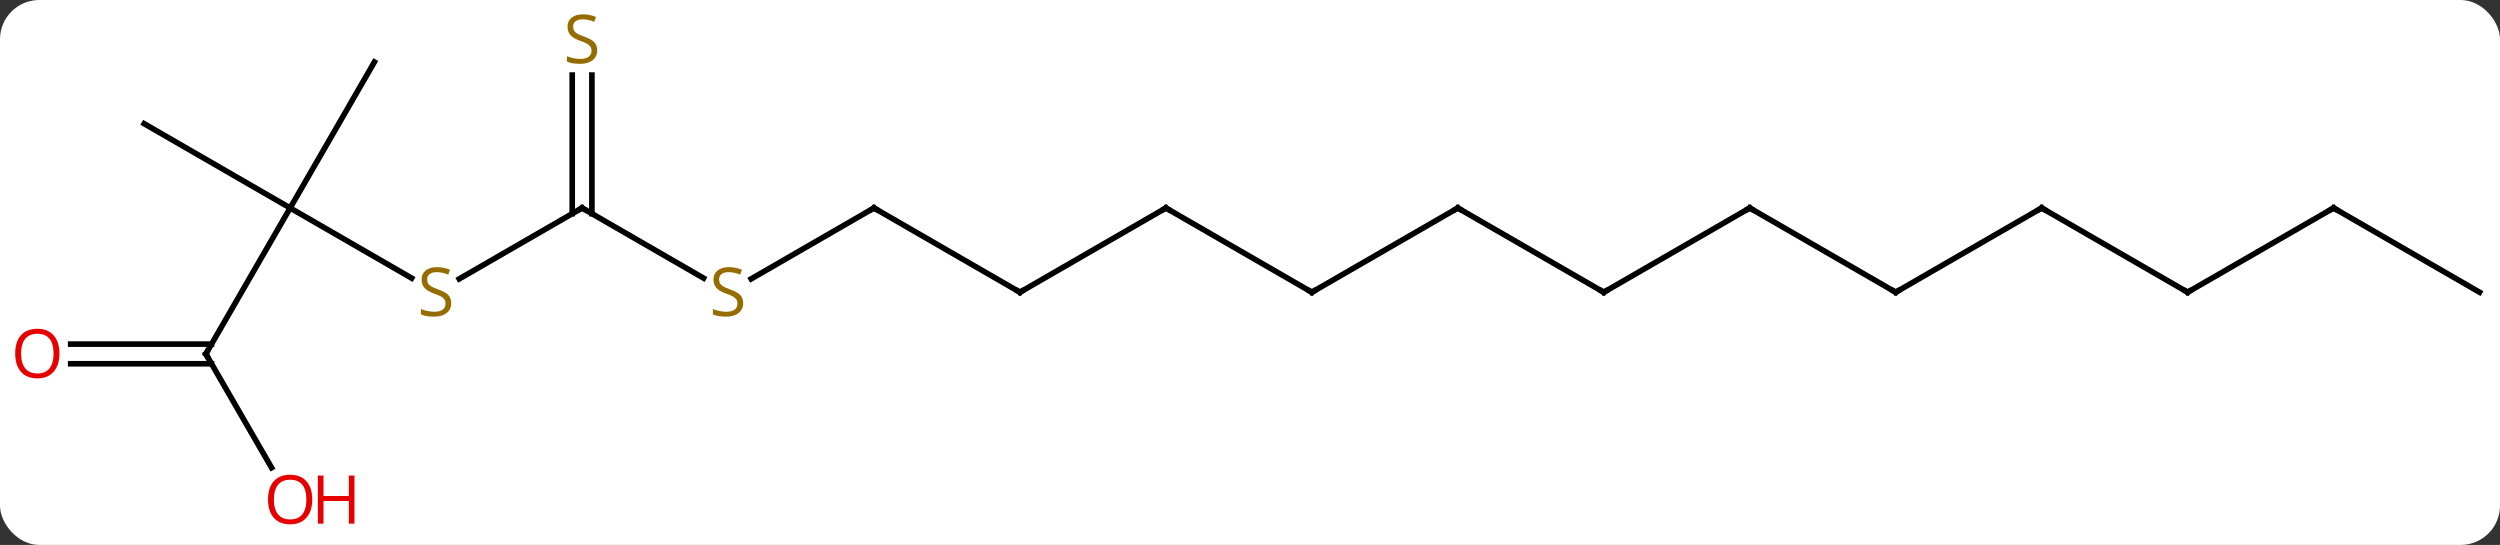 <svg width="445" viewBox="0 0 445 97" style="fill-opacity:1; color-rendering:auto; color-interpolation:auto; text-rendering:auto; stroke:black; stroke-linecap:square; stroke-miterlimit:10; shape-rendering:auto; stroke-opacity:1; fill:black; stroke-dasharray:none; font-weight:normal; stroke-width:1; font-family:'Open Sans'; font-style:normal; stroke-linejoin:miter; font-size:12; stroke-dashoffset:0; image-rendering:auto;" height="97" class="cas-substance-image" xmlns:xlink="http://www.w3.org/1999/xlink" xmlns="http://www.w3.org/2000/svg"><rect x="0" y="0" width="445" height="97" fill="#333333" stroke="none"/><svg class="cas-substance-single-component"><rect y="0" x="0" width="445" stroke="none" ry="7" rx="7" height="97" fill="white" class="cas-substance-group"/><svg y="0" x="0" width="445" viewBox="0 0 445 97" style="fill:black;" height="97" class="cas-substance-single-component-image"><svg><g><g transform="translate(224,48)" style="text-rendering:geometricPrecision; color-rendering:optimizeQuality; color-interpolation:linearRGB; stroke-linecap:butt; image-rendering:optimizeQuality;"><line y2="1.509" y1="-10.98" x2="-98.762" x1="-120.393" style="fill:none;"/><line y2="1.642" y1="-10.98" x2="-142.257" x1="-120.393" style="fill:none;"/><line y2="-34.636" y1="-9.97" x2="-118.643" x1="-118.643" style="fill:none;"/><line y2="-34.636" y1="-9.97" x2="-122.143" x1="-122.143" style="fill:none;"/><line y2="-10.98" y1="1.642" x2="-68.433" x1="-90.294" style="fill:none;"/><line y2="-10.98" y1="1.509" x2="-172.356" x1="-150.725" style="fill:none;"/><line y2="4.02" y1="-10.98" x2="-42.453" x1="-68.433" style="fill:none;"/><line y2="15" y1="-10.98" x2="-187.356" x1="-172.356" style="fill:none;"/><line y2="-36.963" y1="-10.98" x2="-157.356" x1="-172.356" style="fill:none;"/><line y2="-25.98" y1="-10.98" x2="-198.336" x1="-172.356" style="fill:none;"/><line y2="-10.98" y1="4.02" x2="-16.47" x1="-42.453" style="fill:none;"/><line y2="35.252" y1="15" x2="-175.663" x1="-187.356" style="fill:none;"/><line y2="13.25" y1="13.25" x2="-211.418" x1="-186.346" style="fill:none;"/><line y2="16.75" y1="16.75" x2="-211.418" x1="-186.346" style="fill:none;"/><line y2="4.02" y1="-10.98" x2="9.51" x1="-16.47" style="fill:none;"/><line y2="-10.98" y1="4.02" x2="35.49" x1="9.51" style="fill:none;"/><line y2="4.02" y1="-10.98" x2="61.47" x1="35.49" style="fill:none;"/><line y2="-10.98" y1="4.02" x2="87.453" x1="61.47" style="fill:none;"/><line y2="4.02" y1="-10.98" x2="113.433" x1="87.453" style="fill:none;"/><line y2="-10.98" y1="4.02" x2="139.413" x1="113.433" style="fill:none;"/><line y2="4.02" y1="-10.98" x2="165.393" x1="139.413" style="fill:none;"/><line y2="-10.98" y1="4.02" x2="191.376" x1="165.393" style="fill:none;"/><line y2="4.02" y1="-10.98" x2="217.356" x1="191.376" style="fill:none;"/><path style="fill:none; stroke-miterlimit:5;" d="M-119.96 -10.73 L-120.393 -10.98 L-120.826 -10.73"/></g><g transform="translate(224,48)" style="stroke-linecap:butt; fill:rgb(148,108,0); text-rendering:geometricPrecision; color-rendering:optimizeQuality; image-rendering:optimizeQuality; font-family:'Open Sans'; stroke:rgb(148,108,0); color-interpolation:linearRGB; stroke-miterlimit:5;"><path style="stroke:none;" d="M-91.718 5.957 Q-91.718 7.082 -92.538 7.723 Q-93.358 8.364 -94.765 8.364 Q-96.296 8.364 -97.108 7.957 L-97.108 7.004 Q-96.577 7.223 -95.96 7.356 Q-95.343 7.489 -94.733 7.489 Q-93.733 7.489 -93.233 7.106 Q-92.733 6.723 -92.733 6.051 Q-92.733 5.614 -92.913 5.325 Q-93.093 5.036 -93.507 4.793 Q-93.921 4.551 -94.78 4.254 Q-95.968 3.833 -96.483 3.247 Q-96.999 2.661 -96.999 1.708 Q-96.999 0.723 -96.257 0.137 Q-95.515 -0.449 -94.28 -0.449 Q-93.015 -0.449 -91.936 0.02 L-92.249 0.879 Q-93.311 0.442 -94.311 0.442 Q-95.108 0.442 -95.554 0.778 Q-95.999 1.114 -95.999 1.723 Q-95.999 2.161 -95.835 2.45 Q-95.671 2.739 -95.28 2.973 Q-94.89 3.208 -94.077 3.504 Q-92.733 3.973 -92.225 4.528 Q-91.718 5.082 -91.718 5.957 Z"/><path style="stroke:none;" d="M-143.681 5.957 Q-143.681 7.082 -144.501 7.723 Q-145.321 8.364 -146.728 8.364 Q-148.259 8.364 -149.071 7.957 L-149.071 7.004 Q-148.54 7.223 -147.923 7.356 Q-147.306 7.489 -146.696 7.489 Q-145.696 7.489 -145.196 7.106 Q-144.696 6.723 -144.696 6.051 Q-144.696 5.614 -144.876 5.325 Q-145.056 5.036 -145.47 4.793 Q-145.884 4.551 -146.743 4.254 Q-147.931 3.833 -148.446 3.247 Q-148.962 2.661 -148.962 1.708 Q-148.962 0.723 -148.22 0.137 Q-147.478 -0.449 -146.243 -0.449 Q-144.978 -0.449 -143.899 0.02 L-144.212 0.879 Q-145.274 0.442 -146.274 0.442 Q-147.071 0.442 -147.517 0.778 Q-147.962 1.114 -147.962 1.723 Q-147.962 2.161 -147.798 2.45 Q-147.634 2.739 -147.243 2.973 Q-146.853 3.208 -146.04 3.504 Q-144.696 3.973 -144.189 4.528 Q-143.681 5.082 -143.681 5.957 Z"/><path style="stroke:none;" d="M-117.698 -39.042 Q-117.698 -37.917 -118.518 -37.277 Q-119.338 -36.636 -120.745 -36.636 Q-122.276 -36.636 -123.088 -37.042 L-123.088 -37.996 Q-122.557 -37.777 -121.94 -37.644 Q-121.323 -37.511 -120.713 -37.511 Q-119.713 -37.511 -119.213 -37.894 Q-118.713 -38.277 -118.713 -38.949 Q-118.713 -39.386 -118.893 -39.675 Q-119.073 -39.964 -119.487 -40.207 Q-119.901 -40.449 -120.76 -40.746 Q-121.948 -41.167 -122.463 -41.753 Q-122.979 -42.339 -122.979 -43.292 Q-122.979 -44.277 -122.237 -44.863 Q-121.495 -45.449 -120.26 -45.449 Q-118.995 -45.449 -117.916 -44.98 L-118.229 -44.121 Q-119.291 -44.558 -120.291 -44.558 Q-121.088 -44.558 -121.534 -44.222 Q-121.979 -43.886 -121.979 -43.277 Q-121.979 -42.839 -121.815 -42.55 Q-121.651 -42.261 -121.26 -42.027 Q-120.87 -41.792 -120.057 -41.496 Q-118.713 -41.027 -118.206 -40.472 Q-117.698 -39.917 -117.698 -39.042 Z"/><path style="fill:none; stroke:black;" d="M-68.866 -10.73 L-68.433 -10.98 L-68 -10.73"/><path style="fill:none; stroke:black;" d="M-42.886 3.77 L-42.453 4.02 L-42.02 3.77"/><path style="fill:none; stroke:black;" d="M-187.106 14.567 L-187.356 15 L-187.106 15.433"/><path style="fill:none; stroke:black;" d="M-16.903 -10.73 L-16.47 -10.98 L-16.037 -10.73"/><path style="fill:rgb(230,0,0); stroke:none;" d="M-168.418 40.91 Q-168.418 42.972 -169.458 44.152 Q-170.497 45.332 -172.34 45.332 Q-174.231 45.332 -175.262 44.167 Q-176.293 43.003 -176.293 40.894 Q-176.293 38.8 -175.262 37.652 Q-174.231 36.503 -172.34 36.503 Q-170.481 36.503 -169.45 37.675 Q-168.418 38.847 -168.418 40.91 ZM-175.247 40.91 Q-175.247 42.644 -174.504 43.55 Q-173.762 44.457 -172.34 44.457 Q-170.918 44.457 -170.192 43.558 Q-169.465 42.66 -169.465 40.91 Q-169.465 39.175 -170.192 38.285 Q-170.918 37.394 -172.34 37.394 Q-173.762 37.394 -174.504 38.292 Q-175.247 39.191 -175.247 40.91 Z"/><path style="fill:rgb(230,0,0); stroke:none;" d="M-160.903 45.207 L-161.903 45.207 L-161.903 41.175 L-166.418 41.175 L-166.418 45.207 L-167.418 45.207 L-167.418 36.644 L-166.418 36.644 L-166.418 40.285 L-161.903 40.285 L-161.903 36.644 L-160.903 36.644 L-160.903 45.207 Z"/><path style="fill:rgb(230,0,0); stroke:none;" d="M-213.418 14.93 Q-213.418 16.992 -214.458 18.172 Q-215.497 19.352 -217.34 19.352 Q-219.231 19.352 -220.262 18.188 Q-221.293 17.023 -221.293 14.914 Q-221.293 12.82 -220.262 11.672 Q-219.231 10.523 -217.34 10.523 Q-215.481 10.523 -214.45 11.695 Q-213.418 12.867 -213.418 14.93 ZM-220.247 14.93 Q-220.247 16.664 -219.504 17.57 Q-218.762 18.477 -217.34 18.477 Q-215.918 18.477 -215.192 17.578 Q-214.465 16.68 -214.465 14.93 Q-214.465 13.195 -215.192 12.305 Q-215.918 11.414 -217.34 11.414 Q-218.762 11.414 -219.504 12.312 Q-220.247 13.211 -220.247 14.93 Z"/><path style="fill:none; stroke:black;" d="M9.077 3.77 L9.51 4.02 L9.943 3.77"/><path style="fill:none; stroke:black;" d="M35.057 -10.73 L35.49 -10.98 L35.923 -10.73"/><path style="fill:none; stroke:black;" d="M61.037 3.77 L61.47 4.02 L61.903 3.77"/><path style="fill:none; stroke:black;" d="M87.02 -10.73 L87.453 -10.98 L87.886 -10.73"/><path style="fill:none; stroke:black;" d="M113 3.77 L113.433 4.02 L113.866 3.77"/><path style="fill:none; stroke:black;" d="M138.98 -10.73 L139.413 -10.98 L139.846 -10.73"/><path style="fill:none; stroke:black;" d="M164.96 3.77 L165.393 4.02 L165.826 3.77"/><path style="fill:none; stroke:black;" d="M190.943 -10.73 L191.376 -10.98 L191.809 -10.73"/></g></g></svg></svg></svg></svg>